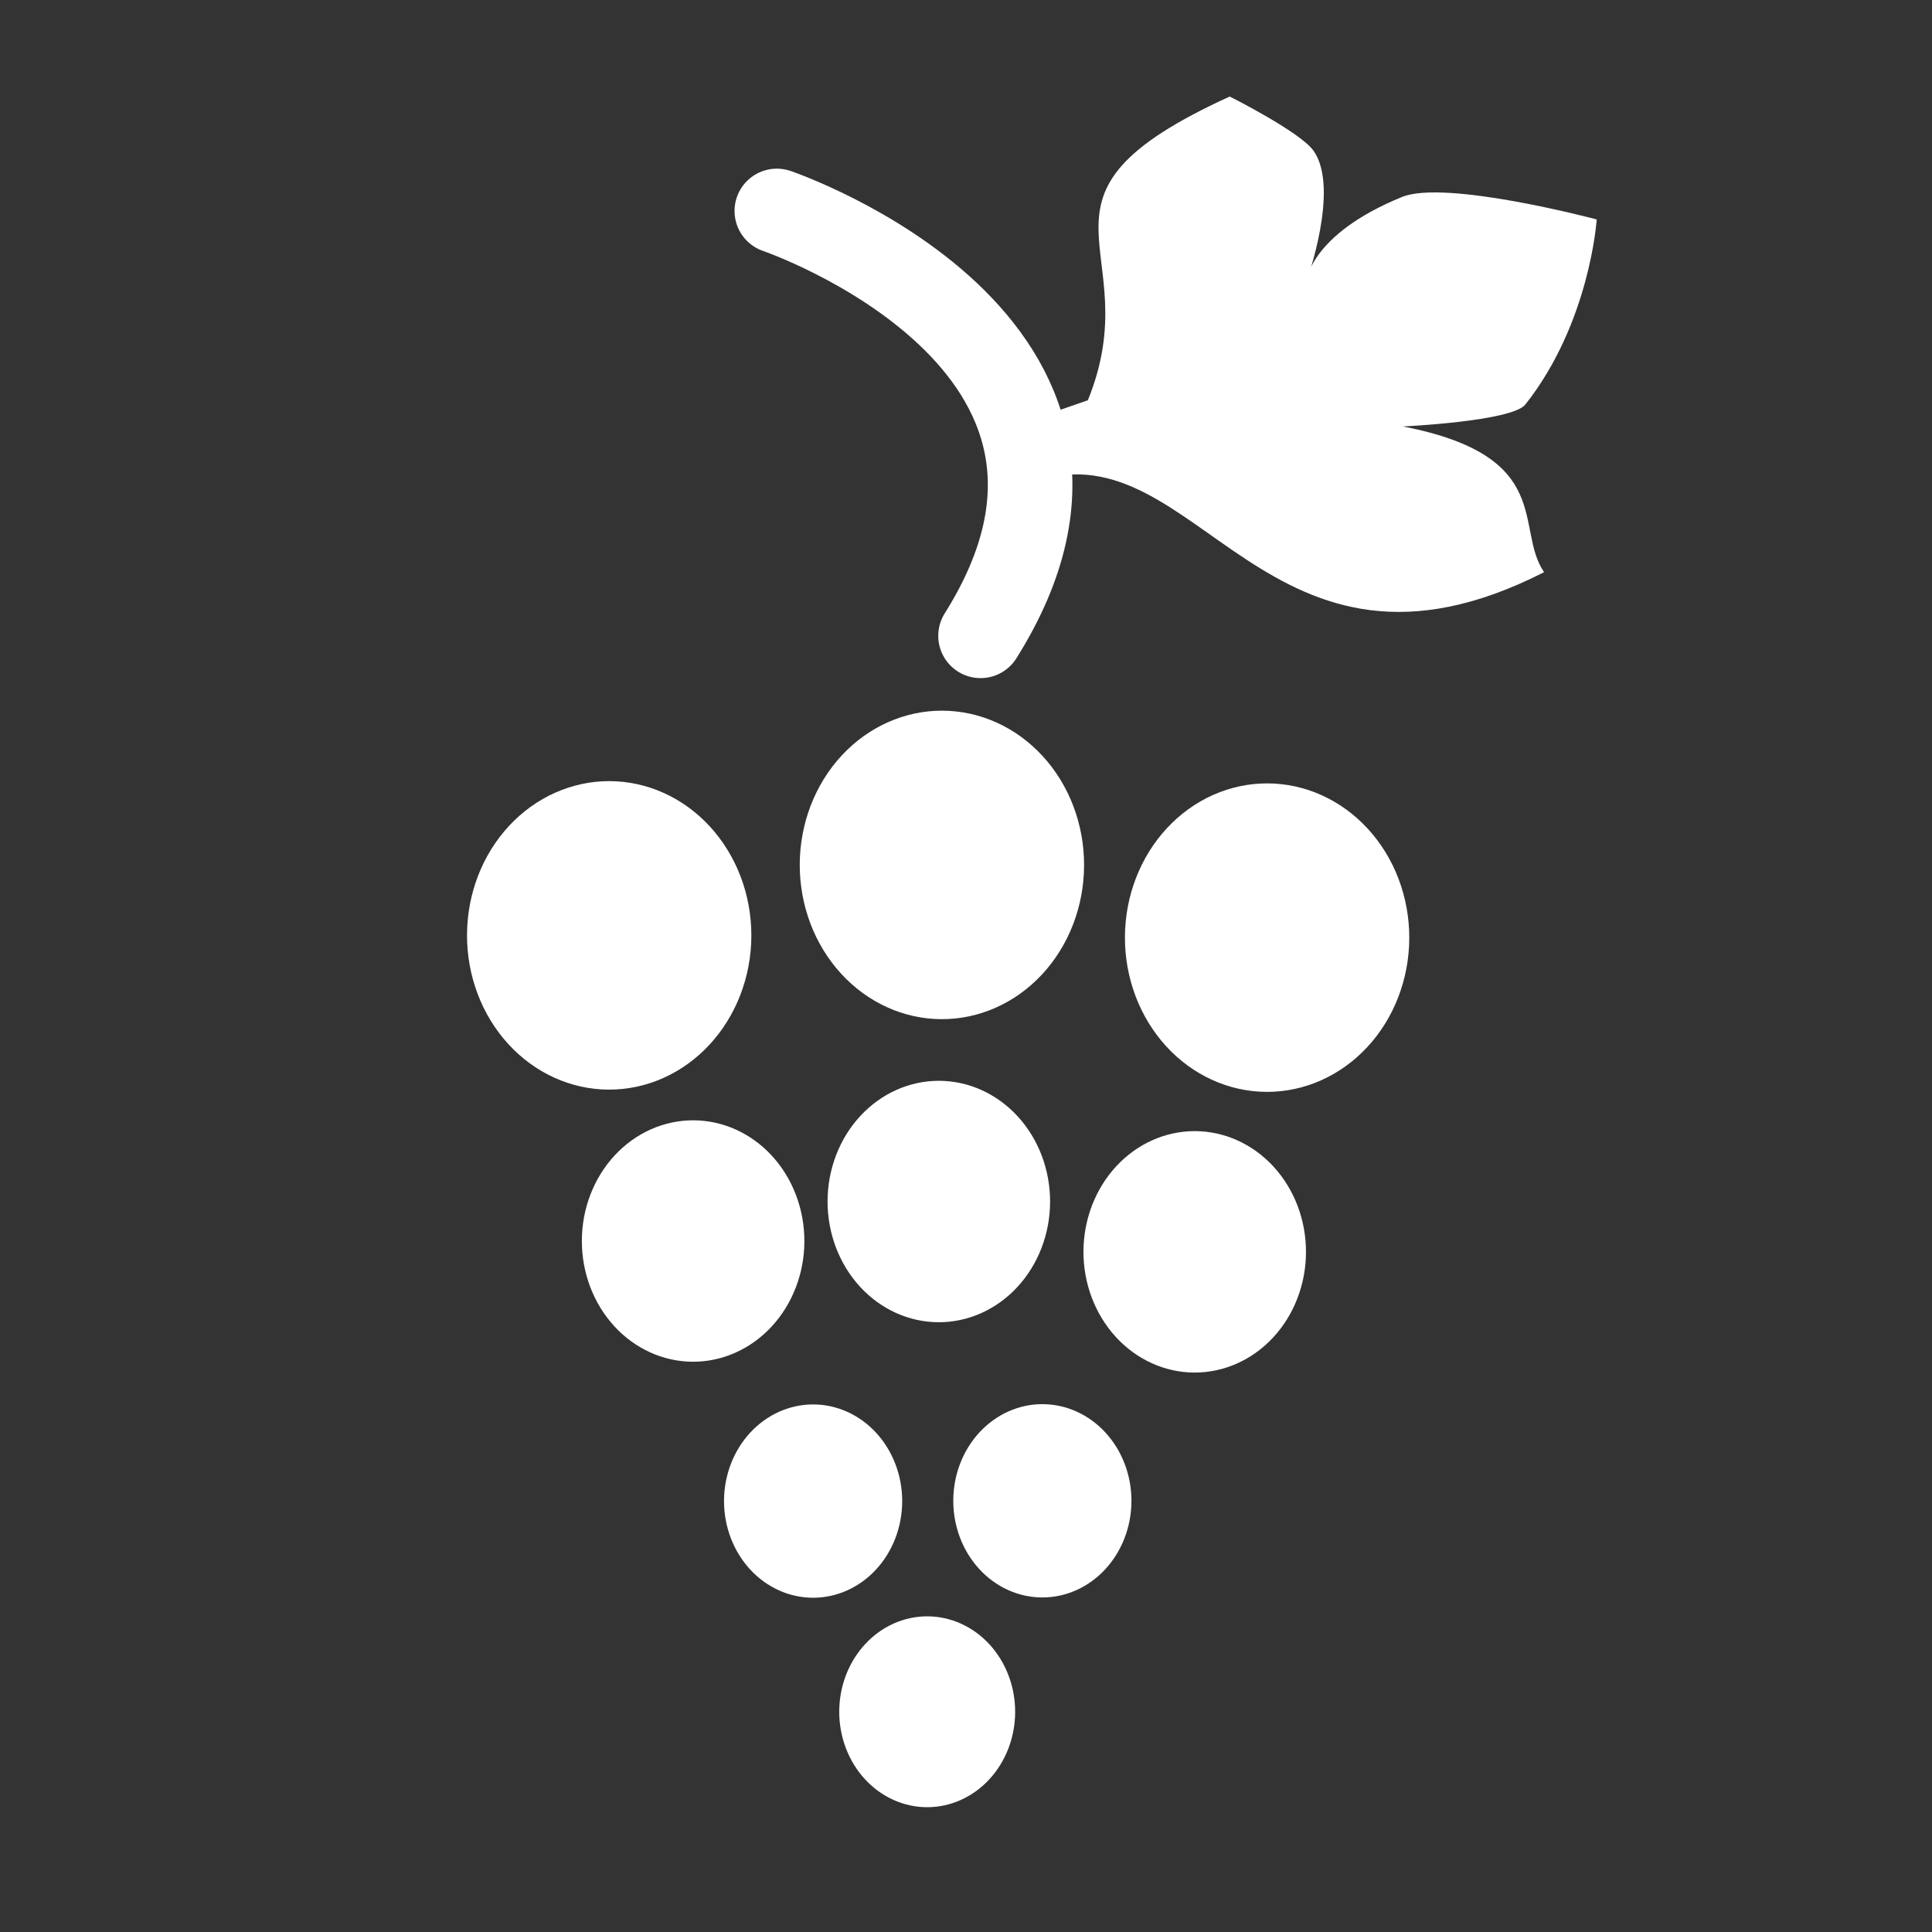 <svg width="48" height="48" viewBox="0 0 580 580" fill="none" xmlns="http://www.w3.org/2000/svg">
<rect x="0" y="0" width="580" height="580" fill="#333333" stroke="none"/>
<path d="M225.501 283.289C224.894 295.548 219.825 307.044 211.408 315.25C202.991 323.455 191.915 327.699 180.616 327.047C169.316 326.395 158.717 320.901 151.15 311.774C143.582 302.646 139.666 290.632 140.261 278.372C140.856 266.112 145.913 254.611 154.323 246.396C162.732 238.181 173.803 233.925 185.104 234.564C196.404 235.203 207.008 240.685 214.584 249.804C222.16 258.923 226.089 270.933 225.505 283.193" fill="white" />
<path d="M423.012 283.967C422.406 296.226 417.337 307.722 408.92 315.927C400.503 324.133 389.427 328.376 378.127 327.724C366.827 327.072 356.229 321.579 348.661 312.451C341.094 303.324 337.177 291.309 337.772 279.05C338.367 266.79 343.425 255.288 351.834 247.073C360.243 238.858 371.315 234.602 382.615 235.242C393.915 235.881 404.519 241.362 412.096 250.481C419.672 259.6 423.6 271.61 423.017 283.871" fill="white" />
<path d="M325.388 262.139C324.782 274.398 319.713 285.894 311.296 294.099C302.879 302.305 291.803 306.548 280.503 305.896C269.204 305.245 258.605 299.751 251.038 290.623C243.47 281.496 239.553 269.482 240.148 257.222C240.743 244.962 245.801 233.46 254.21 225.245C262.619 217.03 273.691 212.775 284.991 213.414C296.292 214.053 306.896 219.534 314.472 228.653C322.048 237.772 325.976 249.782 325.393 262.043" fill="white" />
<path d="M315.196 362.647C314.721 372.241 310.754 381.238 304.167 387.659C297.58 394.081 288.912 397.402 280.068 396.892C271.225 396.382 262.93 392.082 257.008 384.939C251.085 377.796 248.02 368.393 248.486 358.798C248.951 349.204 252.91 340.202 259.491 333.773C266.072 327.344 274.737 324.013 283.581 324.514C292.424 325.014 300.723 329.304 306.652 336.44C312.582 343.577 315.656 352.976 315.2 362.571" fill="white" />
<path d="M241.433 374.506C240.958 384.101 236.991 393.098 230.404 399.519C223.817 405.941 215.149 409.262 206.306 408.752C197.462 408.242 189.168 403.942 183.245 396.799C177.323 389.656 174.257 380.253 174.723 370.658C175.189 361.063 179.147 352.062 185.728 345.633C192.309 339.204 200.974 335.873 209.818 336.373C218.662 336.874 226.96 341.164 232.89 348.3C238.819 355.437 241.893 364.836 241.437 374.431" fill="white" />
<path d="M392.019 377.755C391.544 387.35 387.577 396.347 380.99 402.768C374.403 409.19 365.735 412.511 356.891 412.001C348.048 411.491 339.753 407.191 333.831 400.048C327.909 392.905 324.843 383.502 325.309 373.907C325.775 364.313 329.733 355.311 336.314 348.882C342.895 342.453 351.56 339.122 360.404 339.622C369.248 340.123 377.546 344.413 383.476 351.549C389.405 358.686 392.479 368.085 392.023 377.68" fill="white" />
<path d="M270.808 452.194C270.428 459.876 267.251 467.08 261.977 472.222C256.703 477.363 249.762 480.022 242.682 479.614C235.601 479.205 228.96 475.763 224.218 470.043C219.476 464.324 217.021 456.795 217.394 449.113C217.767 441.431 220.936 434.223 226.206 429.075C231.475 423.928 238.413 421.261 245.494 421.661C252.575 422.062 259.22 425.497 263.967 431.211C268.715 436.925 271.176 444.451 270.811 452.134" fill="white" />
<path d="M339.63 452.107C339.25 459.789 336.073 466.993 330.799 472.134C325.525 477.276 318.584 479.935 311.503 479.527C304.423 479.118 297.781 475.676 293.039 469.956C288.297 464.237 285.843 456.708 286.216 449.026C286.589 441.343 289.758 434.136 295.027 428.988C300.297 423.841 307.235 421.174 314.316 421.574C321.397 421.975 328.042 425.41 332.789 431.124C337.537 436.838 339.998 444.364 339.633 452.047" fill="white" />
<path d="M304.719 515.422C304.343 523.007 301.207 530.12 296 535.197C290.792 540.273 283.939 542.899 276.948 542.496C269.957 542.092 263.399 538.693 258.717 533.046C254.035 527.399 251.611 519.965 251.98 512.38C252.348 504.795 255.477 497.678 260.68 492.596C265.883 487.513 272.733 484.88 279.725 485.275C286.716 485.671 293.277 489.062 297.964 494.704C302.652 500.346 305.082 507.777 304.722 515.363" fill="white" />
<path d="M233.211 63.329C233.211 63.329 349.625 103.011 294.368 190.879" stroke="white" stroke-width="25.393" stroke-linecap="round" />
<path d="M326.585 120.155C345.403 73.844 302.091 59.572 369.173 28.979C369.173 28.979 390.239 39.547 394.293 45.206C402.402 56.527 392.165 84.644 392.165 84.644C392.165 84.644 392.956 70.545 420.886 59.134C433.975 53.785 479.343 65.879 479.343 65.879C479.343 65.879 477.339 96.871 457.926 121.436C453.921 126.506 421.153 128.025 421.153 128.025C467.185 136.928 454.542 158.702 463.549 171.774C380.159 214.236 359.604 128.446 311.072 144.42L305.996 127.321L326.585 120.155Z" fill="white" />
</svg>